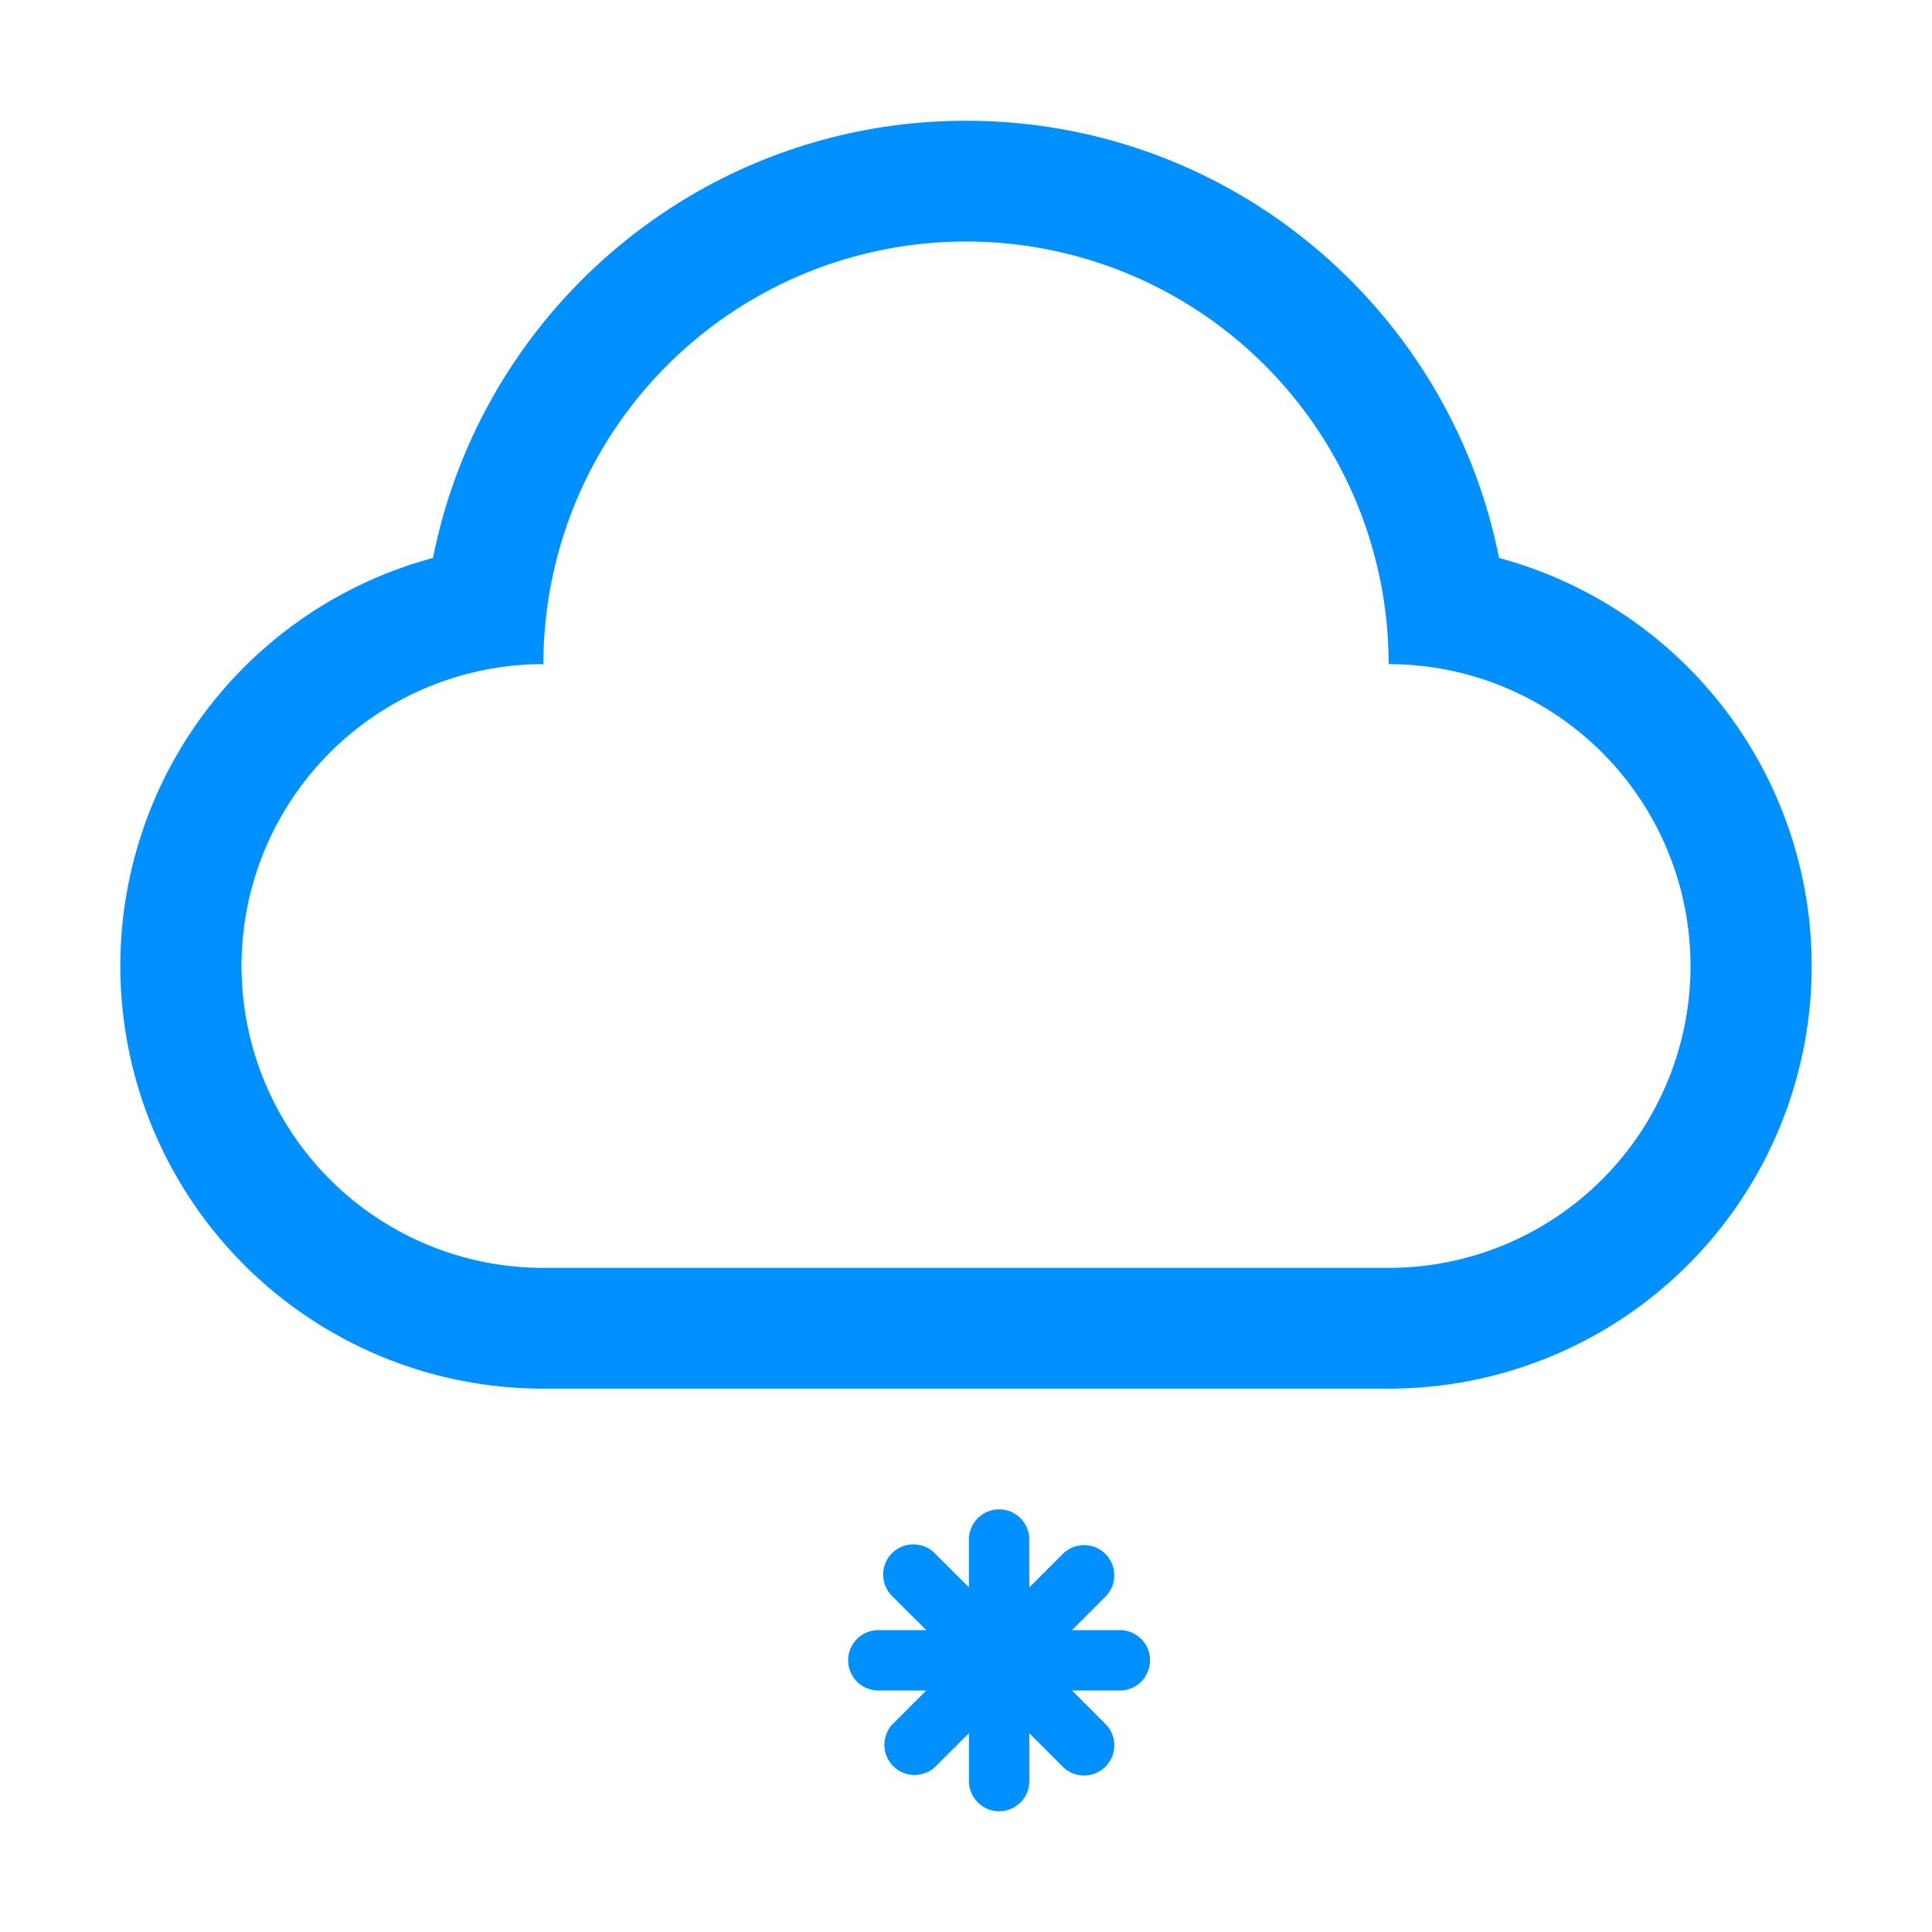 <?xml version="1.0" standalone="no"?><!DOCTYPE svg PUBLIC "-//W3C//DTD SVG 1.1//EN" "http://www.w3.org/Graphics/SVG/1.1/DTD/svg11.dtd"><svg class="icon" width="32px" height="32.00px" viewBox="0 0 1024 1024" version="1.1" xmlns="http://www.w3.org/2000/svg"><path fill="#0090ff" d="M288 672h448a160 160 0 0 0 0-320 224 224 0 0 0-448 0 160 160 0 0 0 0 320z m0 64a224 224 0 0 1-58.496-440.288C255.68 163.616 372.224 64 512 64c139.808 0 256.32 99.616 282.496 231.712A224 224 0 0 1 736 736H288z m225.536 105.376V816a16 16 0 1 1 32 0v25.376l17.92-17.92a16 16 0 0 1 22.656 22.592L568.192 864h25.344a16 16 0 1 1 0 32H568.16l17.92 17.92a16 16 0 0 1-22.592 22.656l-17.92-17.92V944a16 16 0 1 1-32 0v-25.376l-17.984 17.92a16 16 0 0 1-22.624-22.592L490.912 896h-25.376a16 16 0 1 1 0-32h25.376l-17.92-17.92a16 16 0 1 1 22.592-22.656l17.952 17.92z"  /></svg>